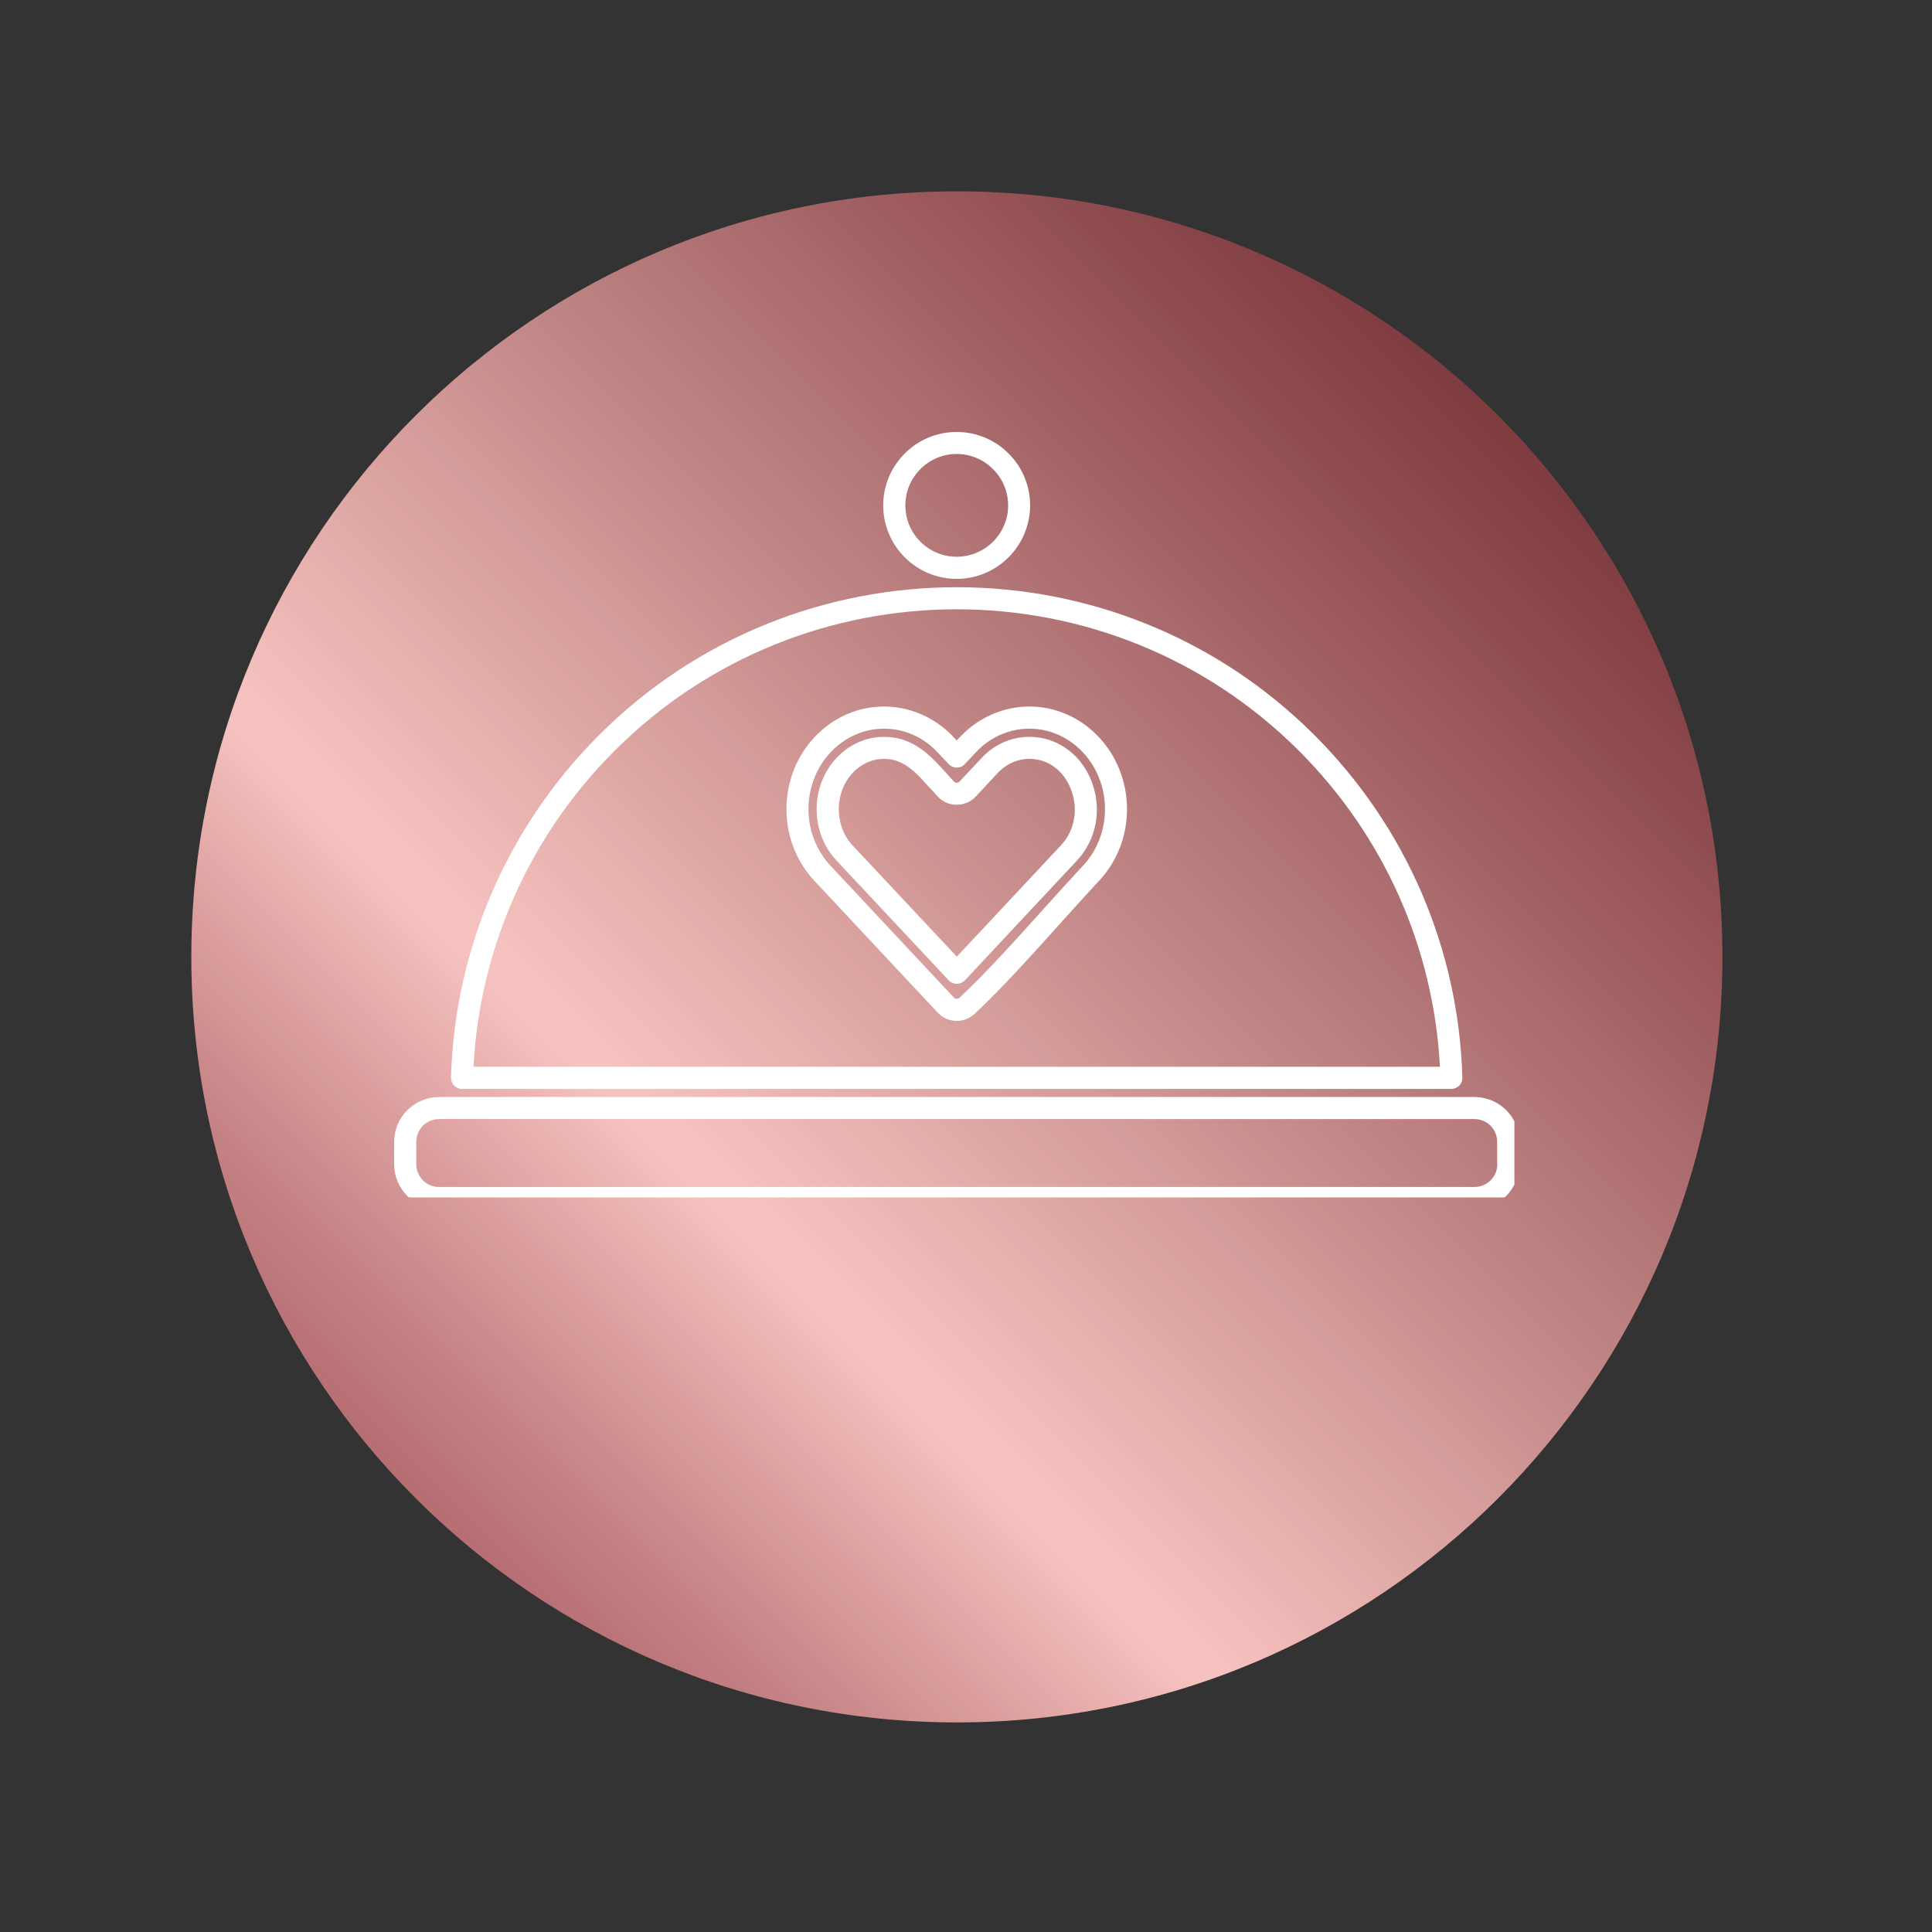 <svg xmlns="http://www.w3.org/2000/svg" xmlns:xlink="http://www.w3.org/1999/xlink" width="70" zoomAndPan="magnify" viewBox="0 0 52.5 52.5" height="70" preserveAspectRatio="xMidYMid meet" version="1.0"><rect x="0" y="0" width="52.5" height="52.5" fill="#333333" stroke="none"/><defs><clipPath id="6dc1bda209"><path d="M 5.199 5.199 L 46.805 5.199 L 46.805 46.805 L 5.199 46.805 Z M 5.199 5.199 " clip-rule="nonzero"/></clipPath><clipPath id="657cdc7462"><path d="M 46.805 26.004 C 46.805 37.492 37.492 46.805 26.004 46.805 C 14.516 46.805 5.199 37.492 5.199 26.004 C 5.199 14.512 14.516 5.199 26.004 5.199 C 37.492 5.199 46.805 14.512 46.805 26.004 Z M 46.805 26.004 " clip-rule="nonzero"/></clipPath><clipPath id="dcf55bf549"><path d="M 46.805 26.004 C 46.805 37.492 37.492 46.805 26.004 46.805 C 14.516 46.805 5.199 37.492 5.199 26.004 C 5.199 14.512 14.516 5.199 26.004 5.199 C 37.492 5.199 46.805 14.512 46.805 26.004 " clip-rule="nonzero"/></clipPath><clipPath id="ebeafeb2c5"><path d="M -15.602 26.004 L 26.004 67.605 L 67.605 26.004 L 26.004 -15.602 Z M -15.602 26.004 " clip-rule="nonzero"/></clipPath><linearGradient x1="-0.207" gradientTransform="matrix(29.418, -29.418, 29.418, 29.418, 11.293, 40.711)" y1="0" x2="1.207" gradientUnits="userSpaceOnUse" y2="0" id="2fa11e0d6e"><stop stop-opacity="1" stop-color="rgb(70.599%, 42.699%, 44.699%)" offset="0"/><stop stop-opacity="1" stop-color="rgb(70.599%, 42.699%, 44.699%)" offset="0.125"/><stop stop-opacity="1" stop-color="rgb(70.599%, 42.699%, 44.699%)" offset="0.141"/><stop stop-opacity="1" stop-color="rgb(70.799%, 42.699%, 44.699%)" offset="0.145"/><stop stop-opacity="1" stop-color="rgb(70.999%, 42.699%, 44.699%)" offset="0.148"/><stop stop-opacity="1" stop-color="rgb(71.399%, 43.098%, 45.099%)" offset="0.152"/><stop stop-opacity="1" stop-color="rgb(71.799%, 43.5%, 45.5%)" offset="0.156"/><stop stop-opacity="1" stop-color="rgb(72.148%, 44.099%, 46.1%)" offset="0.16"/><stop stop-opacity="1" stop-color="rgb(72.499%, 44.701%, 46.7%)" offset="0.164"/><stop stop-opacity="1" stop-color="rgb(72.899%, 45.299%, 47.249%)" offset="0.168"/><stop stop-opacity="1" stop-color="rgb(73.299%, 45.898%, 47.798%)" offset="0.172"/><stop stop-opacity="1" stop-color="rgb(73.698%, 46.498%, 48.198%)" offset="0.176"/><stop stop-opacity="1" stop-color="rgb(74.1%, 47.099%, 48.599%)" offset="0.18"/><stop stop-opacity="1" stop-color="rgb(74.699%, 47.649%, 49.199%)" offset="0.184"/><stop stop-opacity="1" stop-color="rgb(75.299%, 48.199%, 49.8%)" offset="0.188"/><stop stop-opacity="1" stop-color="rgb(75.499%, 48.799%, 50.2%)" offset="0.191"/><stop stop-opacity="1" stop-color="rgb(75.7%, 49.4%, 50.6%)" offset="0.195"/><stop stop-opacity="1" stop-color="rgb(76.3%, 50%, 51.199%)" offset="0.199"/><stop stop-opacity="1" stop-color="rgb(76.9%, 50.601%, 51.801%)" offset="0.203"/><stop stop-opacity="1" stop-color="rgb(77.249%, 51.199%, 52.15%)" offset="0.207"/><stop stop-opacity="1" stop-color="rgb(77.599%, 51.799%, 52.499%)" offset="0.211"/><stop stop-opacity="1" stop-color="rgb(78.198%, 52.55%, 53.299%)" offset="0.215"/><stop stop-opacity="1" stop-color="rgb(78.799%, 53.3%, 54.1%)" offset="0.219"/><stop stop-opacity="1" stop-color="rgb(79.199%, 53.9%, 54.7%)" offset="0.223"/><stop stop-opacity="1" stop-color="rgb(79.601%, 54.5%, 55.299%)" offset="0.227"/><stop stop-opacity="1" stop-color="rgb(80.199%, 55.299%, 55.899%)" offset="0.23"/><stop stop-opacity="1" stop-color="rgb(80.798%, 56.099%, 56.499%)" offset="0.234"/><stop stop-opacity="1" stop-color="rgb(81.398%, 56.848%, 57.048%)" offset="0.238"/><stop stop-opacity="1" stop-color="rgb(81.999%, 57.599%, 57.599%)" offset="0.242"/><stop stop-opacity="1" stop-color="rgb(82.549%, 58.398%, 58.199%)" offset="0.246"/><stop stop-opacity="1" stop-color="rgb(83.099%, 59.2%, 58.8%)" offset="0.25"/><stop stop-opacity="1" stop-color="rgb(83.699%, 59.799%, 59.599%)" offset="0.254"/><stop stop-opacity="1" stop-color="rgb(84.3%, 60.4%, 60.4%)" offset="0.258"/><stop stop-opacity="1" stop-color="rgb(84.9%, 61%, 60.8%)" offset="0.262"/><stop stop-opacity="1" stop-color="rgb(85.5%, 61.601%, 61.201%)" offset="0.266"/><stop stop-opacity="1" stop-color="rgb(86.099%, 62.151%, 61.951%)" offset="0.27"/><stop stop-opacity="1" stop-color="rgb(86.699%, 62.7%, 62.7%)" offset="0.273"/><stop stop-opacity="1" stop-color="rgb(87.099%, 63.499%, 63.3%)" offset="0.277"/><stop stop-opacity="1" stop-color="rgb(87.5%, 64.301%, 63.899%)" offset="0.281"/><stop stop-opacity="1" stop-color="rgb(88.049%, 65.1%, 64.699%)" offset="0.285"/><stop stop-opacity="1" stop-color="rgb(88.6%, 65.901%, 65.5%)" offset="0.289"/><stop stop-opacity="1" stop-color="rgb(89.2%, 66.699%, 66.299%)" offset="0.293"/><stop stop-opacity="1" stop-color="rgb(89.799%, 67.499%, 67.099%)" offset="0.297"/><stop stop-opacity="1" stop-color="rgb(90.399%, 68.048%, 67.448%)" offset="0.301"/><stop stop-opacity="1" stop-color="rgb(90.999%, 68.599%, 67.799%)" offset="0.305"/><stop stop-opacity="1" stop-color="rgb(91.399%, 69.398%, 68.599%)" offset="0.309"/><stop stop-opacity="1" stop-color="rgb(91.8%, 70.2%, 69.4%)" offset="0.312"/><stop stop-opacity="1" stop-color="rgb(92.349%, 70.799%, 70%)" offset="0.316"/><stop stop-opacity="1" stop-color="rgb(92.9%, 71.4%, 70.601%)" offset="0.32"/><stop stop-opacity="1" stop-color="rgb(93.5%, 72.15%, 71.55%)" offset="0.324"/><stop stop-opacity="1" stop-color="rgb(94.101%, 72.9%, 72.501%)" offset="0.328"/><stop stop-opacity="1" stop-color="rgb(94.699%, 73.9%, 73.3%)" offset="0.332"/><stop stop-opacity="1" stop-color="rgb(95.299%, 74.899%, 74.1%)" offset="0.336"/><stop stop-opacity="1" stop-color="rgb(95.699%, 75.499%, 74.699%)" offset="0.34"/><stop stop-opacity="1" stop-color="rgb(96.1%, 76.099%, 75.299%)" offset="0.344"/><stop stop-opacity="1" stop-color="rgb(96.298%, 76.099%, 75.299%)" offset="0.348"/><stop stop-opacity="1" stop-color="rgb(96.498%, 76.099%, 75.299%)" offset="0.352"/><stop stop-opacity="1" stop-color="rgb(96.098%, 75.899%, 74.899%)" offset="0.355"/><stop stop-opacity="1" stop-color="rgb(95.699%, 75.699%, 74.5%)" offset="0.359"/><stop stop-opacity="1" stop-color="rgb(95.299%, 75.099%, 74.098%)" offset="0.363"/><stop stop-opacity="1" stop-color="rgb(94.899%, 74.5%, 73.698%)" offset="0.367"/><stop stop-opacity="1" stop-color="rgb(94.699%, 74.098%, 73.299%)" offset="0.371"/><stop stop-opacity="1" stop-color="rgb(94.499%, 73.698%, 72.899%)" offset="0.375"/><stop stop-opacity="1" stop-color="rgb(94.098%, 73.299%, 72.548%)" offset="0.379"/><stop stop-opacity="1" stop-color="rgb(93.698%, 72.899%, 72.198%)" offset="0.383"/><stop stop-opacity="1" stop-color="rgb(93.298%, 72.548%, 71.597%)" offset="0.387"/><stop stop-opacity="1" stop-color="rgb(92.899%, 72.198%, 70.998%)" offset="0.391"/><stop stop-opacity="1" stop-color="rgb(92.549%, 71.599%, 70.598%)" offset="0.395"/><stop stop-opacity="1" stop-color="rgb(92.2%, 70.999%, 70.2%)" offset="0.398"/><stop stop-opacity="1" stop-color="rgb(91.798%, 70.598%, 69.798%)" offset="0.402"/><stop stop-opacity="1" stop-color="rgb(91.399%, 70.198%, 69.398%)" offset="0.406"/><stop stop-opacity="1" stop-color="rgb(91.199%, 69.998%, 68.999%)" offset="0.41"/><stop stop-opacity="1" stop-color="rgb(90.999%, 69.798%, 68.599%)" offset="0.414"/><stop stop-opacity="1" stop-color="rgb(90.599%, 69.398%, 68.199%)" offset="0.418"/><stop stop-opacity="1" stop-color="rgb(90.199%, 68.999%, 67.799%)" offset="0.422"/><stop stop-opacity="1" stop-color="rgb(89.799%, 68.399%, 67.448%)" offset="0.426"/><stop stop-opacity="1" stop-color="rgb(89.4%, 67.799%, 67.099%)" offset="0.43"/><stop stop-opacity="1" stop-color="rgb(88.998%, 67.648%, 66.699%)" offset="0.434"/><stop stop-opacity="1" stop-color="rgb(88.599%, 67.499%, 66.299%)" offset="0.438"/><stop stop-opacity="1" stop-color="rgb(88.199%, 66.898%, 65.698%)" offset="0.441"/><stop stop-opacity="1" stop-color="rgb(87.799%, 66.298%, 65.099%)" offset="0.445"/><stop stop-opacity="1" stop-color="rgb(87.448%, 65.898%, 64.697%)" offset="0.449"/><stop stop-opacity="1" stop-color="rgb(87.099%, 65.498%, 64.297%)" offset="0.453"/><stop stop-opacity="1" stop-color="rgb(86.899%, 65.099%, 63.898%)" offset="0.457"/><stop stop-opacity="1" stop-color="rgb(86.699%, 64.699%, 63.499%)" offset="0.461"/><stop stop-opacity="1" stop-color="rgb(86.299%, 64.299%, 63.098%)" offset="0.465"/><stop stop-opacity="1" stop-color="rgb(85.899%, 63.899%, 62.698%)" offset="0.469"/><stop stop-opacity="1" stop-color="rgb(85.498%, 63.498%, 62.347%)" offset="0.473"/><stop stop-opacity="1" stop-color="rgb(85.098%, 63.098%, 61.998%)" offset="0.477"/><stop stop-opacity="1" stop-color="rgb(84.698%, 62.549%, 61.598%)" offset="0.48"/><stop stop-opacity="1" stop-color="rgb(84.299%, 62%, 61.198%)" offset="0.484"/><stop stop-opacity="1" stop-color="rgb(83.899%, 61.798%, 60.999%)" offset="0.488"/><stop stop-opacity="1" stop-color="rgb(83.499%, 61.598%, 60.799%)" offset="0.492"/><stop stop-opacity="1" stop-color="rgb(83.098%, 61.198%, 60.399%)" offset="0.496"/><stop stop-opacity="1" stop-color="rgb(82.698%, 60.799%, 59.999%)" offset="0.5"/><stop stop-opacity="1" stop-color="rgb(82.547%, 60.397%, 59.598%)" offset="0.504"/><stop stop-opacity="1" stop-color="rgb(82.397%, 59.998%, 59.198%)" offset="0.508"/><stop stop-opacity="1" stop-color="rgb(81.798%, 59.398%, 58.598%)" offset="0.512"/><stop stop-opacity="1" stop-color="rgb(81.198%, 58.798%, 57.999%)" offset="0.516"/><stop stop-opacity="1" stop-color="rgb(80.798%, 58.398%, 57.799%)" offset="0.52"/><stop stop-opacity="1" stop-color="rgb(80.399%, 57.999%, 57.599%)" offset="0.523"/><stop stop-opacity="1" stop-color="rgb(79.999%, 57.448%, 57.048%)" offset="0.527"/><stop stop-opacity="1" stop-color="rgb(79.599%, 56.898%, 56.499%)" offset="0.531"/><stop stop-opacity="1" stop-color="rgb(79.198%, 56.499%, 56.097%)" offset="0.535"/><stop stop-opacity="1" stop-color="rgb(78.798%, 56.099%, 55.698%)" offset="0.539"/><stop stop-opacity="1" stop-color="rgb(78.398%, 55.699%, 55.298%)" offset="0.543"/><stop stop-opacity="1" stop-color="rgb(77.998%, 55.299%, 54.9%)" offset="0.547"/><stop stop-opacity="1" stop-color="rgb(77.649%, 54.698%, 54.498%)" offset="0.551"/><stop stop-opacity="1" stop-color="rgb(77.299%, 54.099%, 54.099%)" offset="0.555"/><stop stop-opacity="1" stop-color="rgb(76.898%, 53.699%, 53.699%)" offset="0.559"/><stop stop-opacity="1" stop-color="rgb(76.498%, 53.299%, 53.299%)" offset="0.562"/><stop stop-opacity="1" stop-color="rgb(76.099%, 53.098%, 52.898%)" offset="0.566"/><stop stop-opacity="1" stop-color="rgb(75.699%, 52.898%, 52.498%)" offset="0.57"/><stop stop-opacity="1" stop-color="rgb(75.299%, 52.347%, 52.147%)" offset="0.574"/><stop stop-opacity="1" stop-color="rgb(74.899%, 51.797%, 51.797%)" offset="0.578"/><stop stop-opacity="1" stop-color="rgb(74.699%, 51.398%, 51.398%)" offset="0.582"/><stop stop-opacity="1" stop-color="rgb(74.5%, 50.999%, 50.999%)" offset="0.586"/><stop stop-opacity="1" stop-color="rgb(74.098%, 50.798%, 50.598%)" offset="0.59"/><stop stop-opacity="1" stop-color="rgb(73.698%, 50.598%, 50.198%)" offset="0.594"/><stop stop-opacity="1" stop-color="rgb(73.299%, 49.998%, 49.799%)" offset="0.598"/><stop stop-opacity="1" stop-color="rgb(72.899%, 49.399%, 49.399%)" offset="0.602"/><stop stop-opacity="1" stop-color="rgb(72.548%, 48.999%, 49.199%)" offset="0.605"/><stop stop-opacity="1" stop-color="rgb(72.198%, 48.599%, 48.999%)" offset="0.609"/><stop stop-opacity="1" stop-color="rgb(71.799%, 48.198%, 48.599%)" offset="0.613"/><stop stop-opacity="1" stop-color="rgb(71.399%, 47.798%, 48.199%)" offset="0.617"/><stop stop-opacity="1" stop-color="rgb(71.199%, 47.447%, 47.849%)" offset="0.621"/><stop stop-opacity="1" stop-color="rgb(70.999%, 47.098%, 47.499%)" offset="0.625"/><stop stop-opacity="1" stop-color="rgb(70.598%, 46.698%, 47.098%)" offset="0.629"/><stop stop-opacity="1" stop-color="rgb(70.198%, 46.298%, 46.698%)" offset="0.633"/><stop stop-opacity="1" stop-color="rgb(69.798%, 45.697%, 46.298%)" offset="0.637"/><stop stop-opacity="1" stop-color="rgb(69.398%, 45.097%, 45.898%)" offset="0.641"/><stop stop-opacity="1" stop-color="rgb(69.199%, 44.698%, 45.499%)" offset="0.645"/><stop stop-opacity="1" stop-color="rgb(68.999%, 44.299%, 45.099%)" offset="0.648"/><stop stop-opacity="1" stop-color="rgb(68.399%, 43.898%, 44.698%)" offset="0.652"/><stop stop-opacity="1" stop-color="rgb(67.799%, 43.498%, 44.298%)" offset="0.656"/><stop stop-opacity="1" stop-color="rgb(67.448%, 43.098%, 43.898%)" offset="0.66"/><stop stop-opacity="1" stop-color="rgb(67.097%, 42.699%, 43.498%)" offset="0.664"/><stop stop-opacity="1" stop-color="rgb(66.698%, 42.348%, 43.098%)" offset="0.668"/><stop stop-opacity="1" stop-color="rgb(66.299%, 41.998%, 42.699%)" offset="0.672"/><stop stop-opacity="1" stop-color="rgb(66.098%, 41.599%, 42.348%)" offset="0.676"/><stop stop-opacity="1" stop-color="rgb(65.898%, 41.199%, 41.998%)" offset="0.68"/><stop stop-opacity="1" stop-color="rgb(65.498%, 40.598%, 41.399%)" offset="0.684"/><stop stop-opacity="1" stop-color="rgb(65.099%, 39.998%, 40.799%)" offset="0.688"/><stop stop-opacity="1" stop-color="rgb(64.697%, 39.598%, 40.398%)" offset="0.691"/><stop stop-opacity="1" stop-color="rgb(64.297%, 39.198%, 39.998%)" offset="0.695"/><stop stop-opacity="1" stop-color="rgb(63.898%, 38.797%, 39.598%)" offset="0.699"/><stop stop-opacity="1" stop-color="rgb(63.498%, 38.397%, 39.2%)" offset="0.703"/><stop stop-opacity="1" stop-color="rgb(63.098%, 37.848%, 38.998%)" offset="0.707"/><stop stop-opacity="1" stop-color="rgb(62.698%, 37.299%, 38.799%)" offset="0.711"/><stop stop-opacity="1" stop-color="rgb(62.547%, 36.899%, 38.199%)" offset="0.715"/><stop stop-opacity="1" stop-color="rgb(62.398%, 36.499%, 37.599%)" offset="0.719"/><stop stop-opacity="1" stop-color="rgb(61.998%, 36.098%, 37.248%)" offset="0.723"/><stop stop-opacity="1" stop-color="rgb(61.598%, 35.698%, 36.899%)" offset="0.727"/><stop stop-opacity="1" stop-color="rgb(61.198%, 35.298%, 36.499%)" offset="0.73"/><stop stop-opacity="1" stop-color="rgb(60.799%, 34.898%, 36.099%)" offset="0.734"/><stop stop-opacity="1" stop-color="rgb(60.399%, 34.499%, 35.698%)" offset="0.738"/><stop stop-opacity="1" stop-color="rgb(59.999%, 34.099%, 35.298%)" offset="0.742"/><stop stop-opacity="1" stop-color="rgb(59.598%, 33.698%, 34.898%)" offset="0.746"/><stop stop-opacity="1" stop-color="rgb(59.198%, 33.298%, 34.499%)" offset="0.75"/><stop stop-opacity="1" stop-color="rgb(58.798%, 32.748%, 34.097%)" offset="0.754"/><stop stop-opacity="1" stop-color="rgb(58.398%, 32.199%, 33.698%)" offset="0.758"/><stop stop-opacity="1" stop-color="rgb(57.848%, 31.998%, 33.298%)" offset="0.762"/><stop stop-opacity="1" stop-color="rgb(57.298%, 31.796%, 32.898%)" offset="0.766"/><stop stop-opacity="1" stop-color="rgb(56.898%, 31.197%, 32.549%)" offset="0.77"/><stop stop-opacity="1" stop-color="rgb(56.499%, 30.598%, 32.199%)" offset="0.773"/><stop stop-opacity="1" stop-color="rgb(56.097%, 30.199%, 31.798%)" offset="0.777"/><stop stop-opacity="1" stop-color="rgb(55.698%, 29.799%, 31.398%)" offset="0.781"/><stop stop-opacity="1" stop-color="rgb(55.298%, 29.398%, 30.998%)" offset="0.785"/><stop stop-opacity="1" stop-color="rgb(54.9%, 28.998%, 30.598%)" offset="0.789"/><stop stop-opacity="1" stop-color="rgb(54.698%, 28.798%, 30.199%)" offset="0.793"/><stop stop-opacity="1" stop-color="rgb(54.498%, 28.598%, 29.799%)" offset="0.797"/><stop stop-opacity="1" stop-color="rgb(54.099%, 28.047%, 29.398%)" offset="0.801"/><stop stop-opacity="1" stop-color="rgb(53.699%, 27.498%, 28.998%)" offset="0.805"/><stop stop-opacity="1" stop-color="rgb(53.297%, 27.098%, 28.598%)" offset="0.809"/><stop stop-opacity="1" stop-color="rgb(52.898%, 26.698%, 28.198%)" offset="0.812"/><stop stop-opacity="1" stop-color="rgb(52.698%, 26.297%, 27.847%)" offset="0.816"/><stop stop-opacity="1" stop-color="rgb(52.498%, 25.897%, 27.498%)" offset="0.82"/><stop stop-opacity="1" stop-color="rgb(52.147%, 25.497%, 27.098%)" offset="0.824"/><stop stop-opacity="1" stop-color="rgb(51.797%, 25.099%, 26.698%)" offset="0.828"/><stop stop-opacity="1" stop-color="rgb(51.398%, 24.898%, 26.498%)" offset="0.832"/><stop stop-opacity="1" stop-color="rgb(50.998%, 24.698%, 26.299%)" offset="0.836"/><stop stop-opacity="1" stop-color="rgb(50.598%, 24.298%, 25.897%)" offset="0.84"/><stop stop-opacity="1" stop-color="rgb(50.198%, 23.898%, 25.497%)" offset="0.844"/><stop stop-opacity="1" stop-color="rgb(49.799%, 23.499%, 25.098%)" offset="0.848"/><stop stop-opacity="1" stop-color="rgb(49.399%, 23.099%, 24.698%)" offset="0.852"/><stop stop-opacity="1" stop-color="rgb(49.399%, 22.899%, 24.498%)" offset="0.855"/><stop stop-opacity="1" stop-color="rgb(49.399%, 22.699%, 24.3%)" offset="0.859"/><stop stop-opacity="1" stop-color="rgb(49.399%, 22.699%, 24.3%)" offset="0.875"/><stop stop-opacity="1" stop-color="rgb(49.399%, 22.699%, 24.3%)" offset="1"/></linearGradient><clipPath id="a9e8522f3f"><path d="M 10.711 29.777 L 41.152 29.777 L 41.152 32.539 L 10.711 32.539 Z M 10.711 29.777 " clip-rule="nonzero"/></clipPath><clipPath id="d3628e07f3"><path d="M 24 11.738 L 28 11.738 L 28 16 L 24 16 Z M 24 11.738 " clip-rule="nonzero"/></clipPath></defs><g clip-path="url(#6dc1bda209)"><g clip-path="url(#657cdc7462)"><g clip-path="url(#dcf55bf549)"><g clip-path="url(#ebeafeb2c5)"><path fill="url(#2fa11e0d6e)" d="M -15.602 26.004 L 26.004 67.605 L 67.605 26.004 L 26.004 -15.602 Z M -15.602 26.004 " fill-rule="nonzero"/></g></g></g></g><g clip-path="url(#a9e8522f3f)"><path fill="#ffffff" d="M 40.07 32.254 L 11.926 32.254 C 11.586 32.254 11.312 31.977 11.312 31.637 L 11.312 31.027 C 11.312 30.688 11.586 30.41 11.926 30.41 C 11.941 30.41 11.953 30.41 11.965 30.406 C 11.992 30.41 12.039 30.406 12.07 30.41 C 12.082 30.406 12.09 30.406 12.102 30.406 L 40.035 30.41 C 40.047 30.41 40.059 30.41 40.07 30.41 C 40.41 30.41 40.684 30.688 40.684 31.027 L 40.684 31.637 C 40.684 31.648 40.688 31.656 40.688 31.664 C 40.672 31.992 40.402 32.254 40.07 32.254 Z M 41.285 31.605 L 41.285 31.027 C 41.285 30.367 40.762 29.832 40.105 29.812 C 40.094 29.809 40.082 29.809 40.07 29.809 L 12.102 29.809 C 12.094 29.809 12.086 29.809 12.074 29.809 C 12.02 29.809 11.973 29.809 11.926 29.812 C 11.258 29.812 10.711 30.355 10.711 31.027 L 10.711 31.637 C 10.711 32.309 11.258 32.855 11.926 32.855 L 40.07 32.855 C 40.742 32.855 41.285 32.309 41.285 31.637 C 41.285 31.629 41.285 31.617 41.285 31.605 " fill-opacity="1" fill-rule="nonzero"/></g><path fill="#ffffff" d="M 28.828 22.973 L 26 25.996 L 23.168 22.973 C 22.926 22.715 22.793 22.363 22.793 21.988 C 22.793 21.234 23.344 20.621 24.023 20.621 C 24.559 20.621 24.883 20.984 25.258 21.402 L 25.434 21.59 C 25.562 21.758 25.754 21.859 25.965 21.867 C 26.18 21.875 26.375 21.797 26.516 21.645 L 26.988 21.137 C 27.121 20.996 27.133 20.98 27.176 20.941 C 27.395 20.734 27.68 20.621 27.973 20.621 C 28.457 20.621 28.871 20.91 29.078 21.391 C 29.316 21.938 29.219 22.559 28.828 22.973 Z M 27.973 20.023 C 27.527 20.023 27.098 20.195 26.766 20.504 C 26.719 20.547 26.707 20.562 26.551 20.73 L 26.078 21.234 C 26.047 21.27 26.012 21.27 25.992 21.27 C 25.973 21.27 25.938 21.262 25.891 21.203 L 25.707 21 C 25.293 20.543 24.828 20.023 24.023 20.023 C 23.016 20.023 22.191 20.902 22.191 21.988 C 22.191 22.516 22.383 23.012 22.73 23.383 L 25.781 26.641 C 25.836 26.699 25.914 26.734 26 26.734 C 26.082 26.734 26.16 26.699 26.219 26.641 L 29.266 23.383 C 29.82 22.793 29.961 21.918 29.629 21.152 C 29.328 20.457 28.691 20.023 27.973 20.023 " fill-opacity="1" fill-rule="nonzero"/><g clip-path="url(#d3628e07f3)"><path fill="#ffffff" d="M 25.996 12.336 C 26.766 12.336 27.395 12.965 27.395 13.734 C 27.395 14.504 26.766 15.129 25.996 15.129 C 25.227 15.129 24.602 14.504 24.602 13.734 C 24.602 12.965 25.227 12.336 25.996 12.336 Z M 25.996 15.73 C 27.098 15.73 27.992 14.832 27.992 13.734 C 27.992 12.633 27.098 11.738 25.996 11.738 C 24.898 11.738 24 12.633 24 13.734 C 24 14.836 24.898 15.73 25.996 15.73 " fill-opacity="1" fill-rule="nonzero"/></g><path fill="#ffffff" d="M 16.699 20.402 C 21.828 15.273 30.168 15.277 35.297 20.402 C 37.602 22.707 38.957 25.746 39.129 28.988 L 12.867 28.988 C 13.039 25.746 14.395 22.707 16.699 20.402 Z M 12.555 29.59 L 39.441 29.59 C 39.52 29.59 39.598 29.555 39.656 29.5 C 39.711 29.441 39.742 29.363 39.738 29.281 C 39.637 25.77 38.207 22.465 35.719 19.977 C 30.359 14.617 21.637 14.617 16.277 19.977 C 13.789 22.465 12.359 25.77 12.254 29.281 C 12.254 29.363 12.285 29.441 12.34 29.5 C 12.398 29.555 12.473 29.59 12.555 29.59 " fill-opacity="1" fill-rule="nonzero"/><path fill="#ffffff" d="M 29.426 23.527 C 29.082 23.898 28.715 24.301 28.344 24.715 C 27.586 25.559 26.801 26.43 26.074 27.113 C 26.027 27.152 25.957 27.152 25.918 27.105 L 22.57 23.527 C 22.184 23.113 21.969 22.566 21.969 21.988 C 21.969 20.781 22.891 19.801 24.023 19.801 C 24.523 19.801 25.004 19.992 25.379 20.344 C 25.438 20.402 25.477 20.441 25.574 20.547 L 25.781 20.766 C 25.836 20.824 25.914 20.859 25.996 20.859 C 26.082 20.859 26.16 20.828 26.215 20.766 L 26.422 20.547 C 26.52 20.441 26.555 20.402 26.617 20.344 C 26.992 19.992 27.473 19.801 27.973 19.801 C 29.105 19.801 30.027 20.781 30.027 21.988 C 30.027 22.566 29.812 23.117 29.426 23.527 Z M 27.973 19.199 C 27.32 19.199 26.695 19.453 26.207 19.906 C 26.141 19.969 26.102 20.012 25.996 20.121 C 25.895 20.012 25.855 19.969 25.789 19.906 C 25.301 19.453 24.676 19.199 24.023 19.199 C 22.559 19.199 21.371 20.449 21.371 21.988 C 21.371 22.719 21.641 23.414 22.133 23.938 L 25.48 27.516 C 25.617 27.664 25.809 27.742 25.996 27.742 C 26.172 27.742 26.348 27.676 26.484 27.551 C 27.23 26.852 28.023 25.969 28.793 25.113 C 29.16 24.707 29.52 24.305 29.863 23.938 C 30.355 23.414 30.625 22.719 30.625 21.988 C 30.625 20.449 29.434 19.199 27.973 19.199 " fill-opacity="1" fill-rule="nonzero"/></svg>